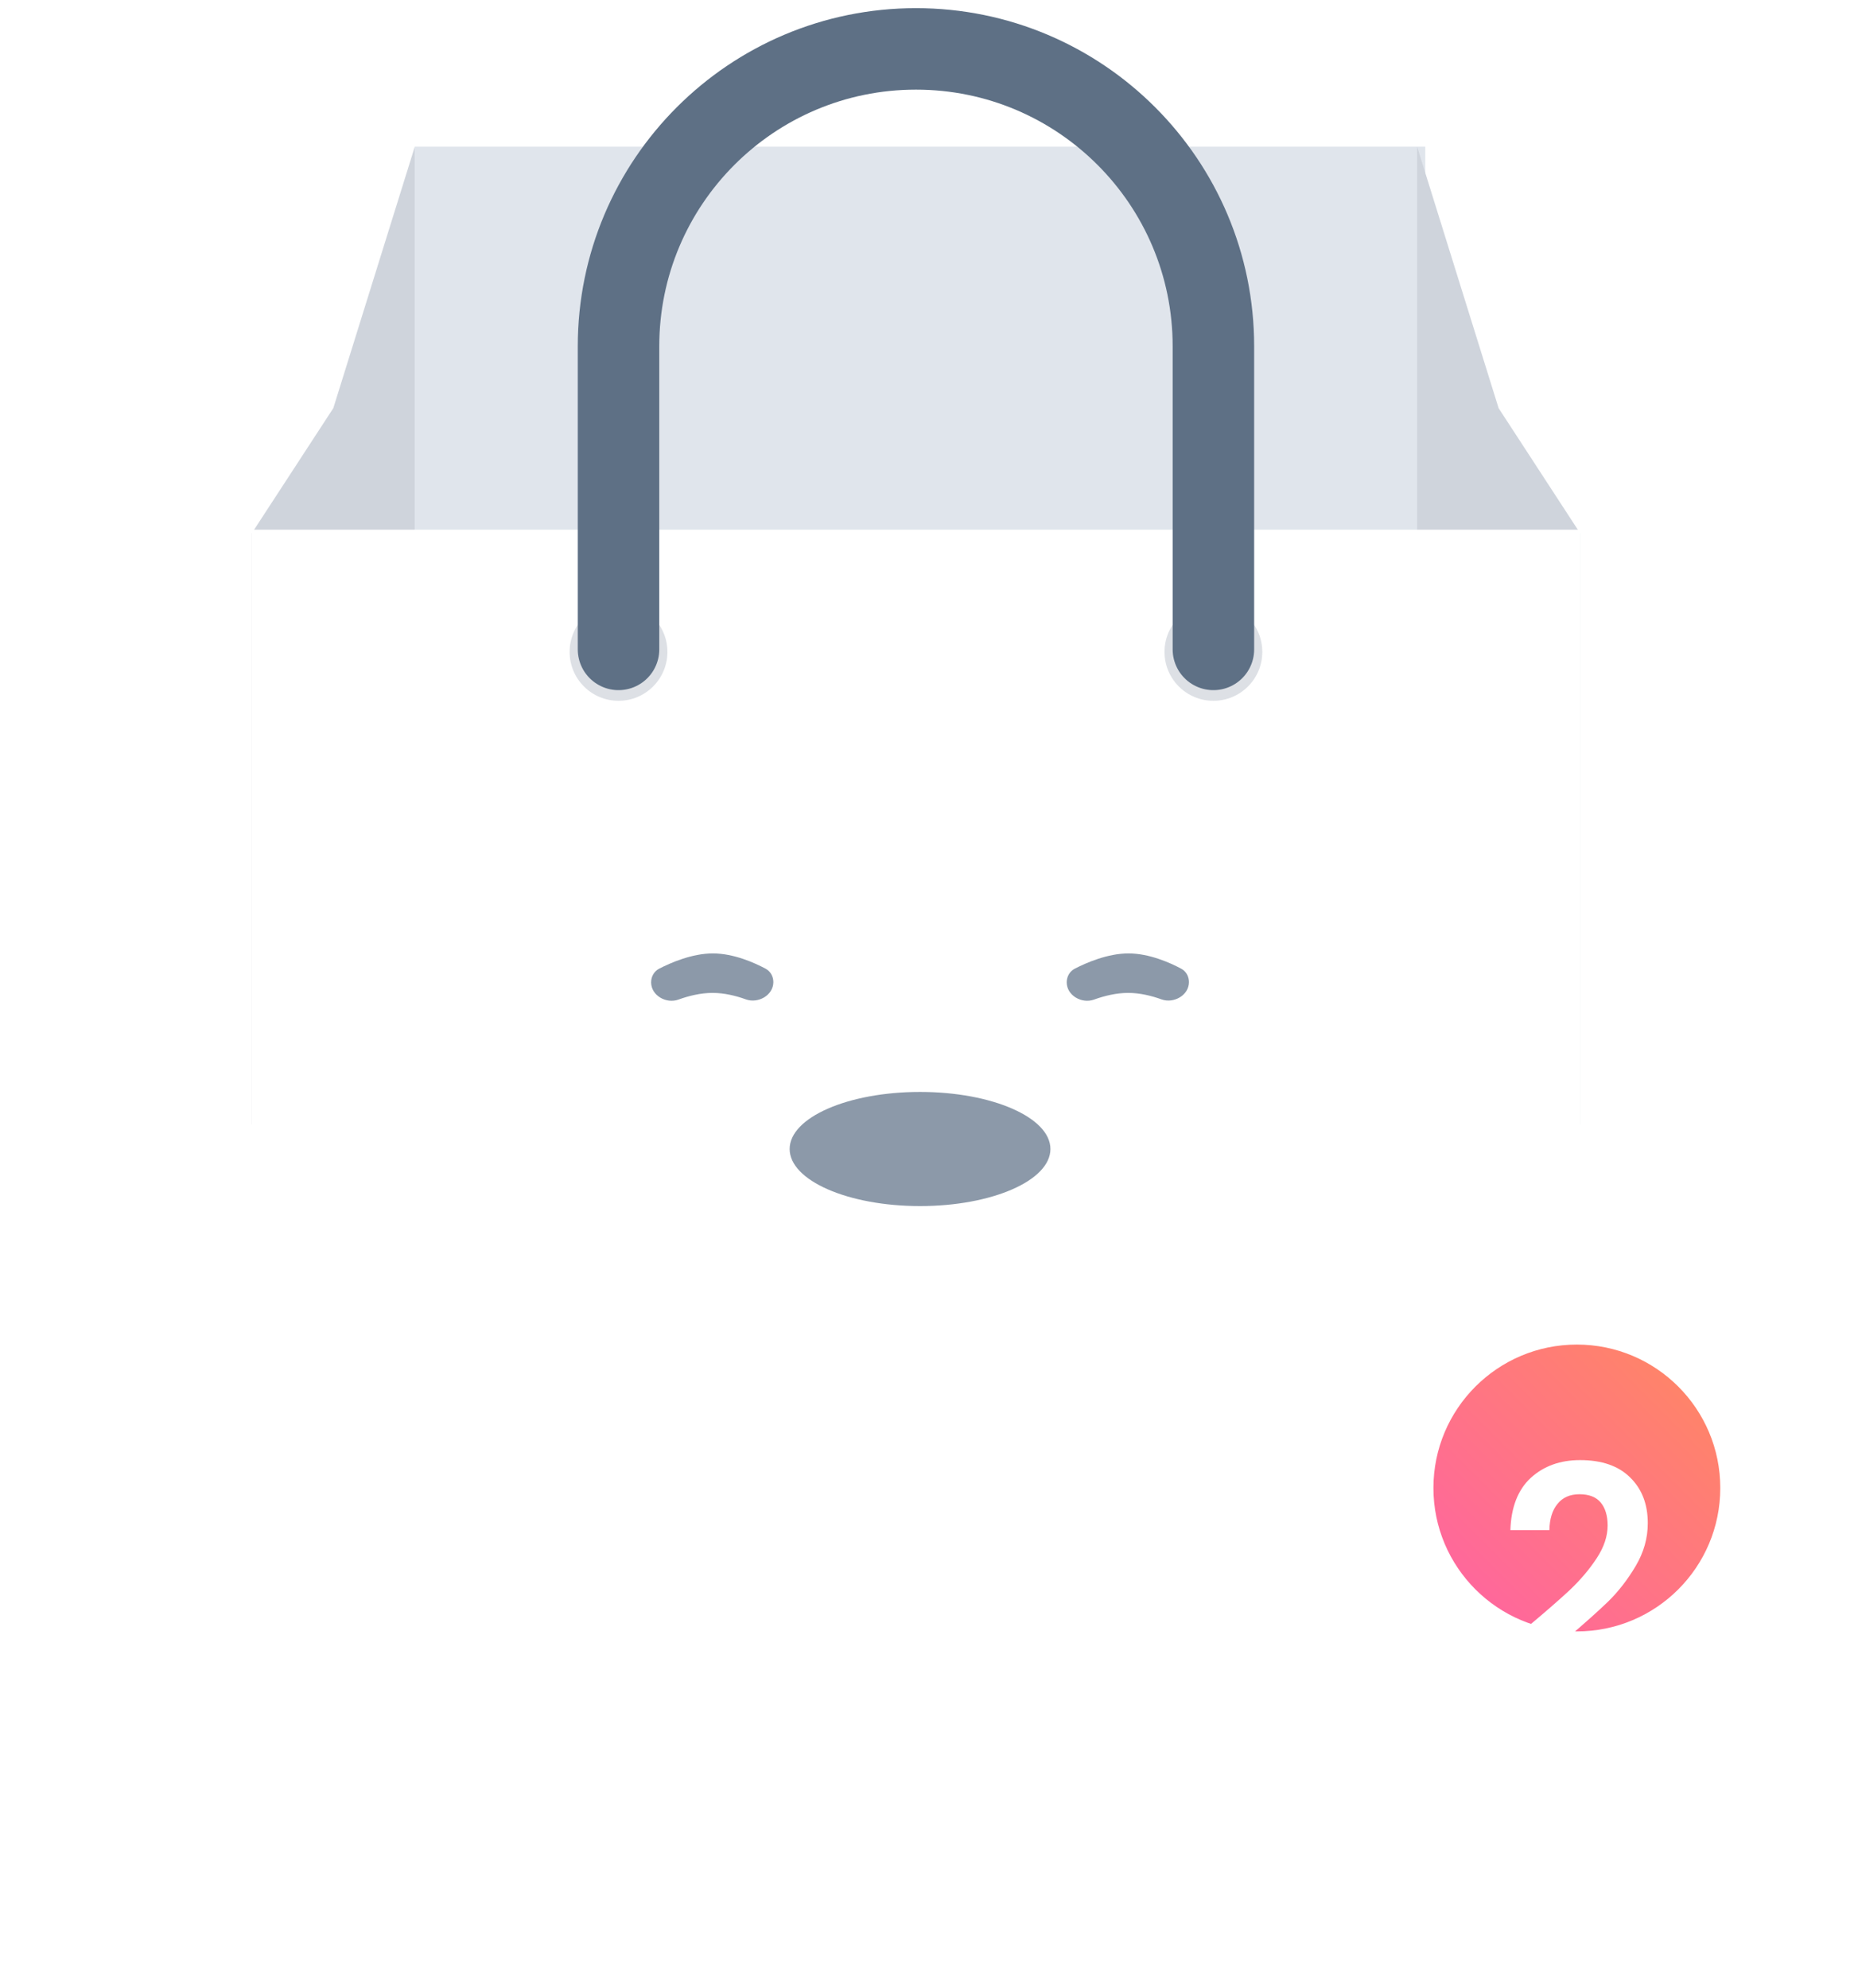 <svg width="114" height="122" viewBox="0 0 114 122" fill="none" xmlns="http://www.w3.org/2000/svg">
<g filter="url(#filter0_f_1343_4096)">
<rect x="24.95" y="91" width="62" height="6" fill="#1B3554"/>
</g>
<rect x="25.45" y="9" width="62" height="39.5" fill="#E0E5EC"/>
<path fill-rule="evenodd" clip-rule="evenodd" d="M25.45 9V69H15.45V32.718L20.451 25.043L25.45 9Z" fill="#CFD4DC"/>
<path fill-rule="evenodd" clip-rule="evenodd" d="M86.95 9V69H96.95V32.718L91.949 25.043L86.95 9Z" fill="#CFD4DC"/>
<path d="M15.45 32.5H96.95V98C96.95 100.761 94.711 103 91.95 103H20.45C17.689 103 15.45 100.761 15.45 98V32.5Z" fill="white"/>
<path opacity="0.5" fill-rule="evenodd" clip-rule="evenodd" d="M39.95 60.274C39.95 59.924 40.13 59.599 40.441 59.438C41.132 59.081 42.454 58.5 43.739 58.5C45.023 58.5 46.307 59.08 46.976 59.438C47.278 59.599 47.45 59.918 47.45 60.259C47.45 61.065 46.523 61.592 45.765 61.32C45.157 61.1 44.441 60.923 43.72 60.923C42.984 60.923 42.249 61.108 41.625 61.333C40.869 61.605 39.95 61.078 39.95 60.274Z" fill="#1B3554"/>
<path opacity="0.5" fill-rule="evenodd" clip-rule="evenodd" d="M65.45 60.274C65.45 59.924 65.63 59.599 65.941 59.438C66.632 59.081 67.954 58.5 69.239 58.5C70.523 58.5 71.807 59.08 72.476 59.438C72.778 59.599 72.95 59.918 72.95 60.259C72.95 61.065 72.023 61.592 71.265 61.32C70.657 61.1 69.941 60.923 69.22 60.923C68.484 60.923 67.749 61.108 67.125 61.333C66.369 61.605 65.45 61.078 65.45 60.274Z" fill="#1B3554"/>
<ellipse opacity="0.5" cx="56.45" cy="70.501" rx="8" ry="3.502" fill="#1B3554"/>
<circle opacity="0.149" cx="37.95" cy="40" r="3" fill="#1B3554"/>
<circle opacity="0.149" cx="74.45" cy="40" r="3" fill="#1B3554"/>
<path d="M37.95 39.846V21.25C37.95 11.171 46.121 3 56.2 3C66.279 3 74.45 11.171 74.45 21.25V39.846" stroke="#5E7085" stroke-width="5" stroke-linecap="round" stroke-linejoin="round"/>
<g filter="url(#filter1_d_1343_4096)">
<circle cx="96.75" cy="89.3" r="8.8" fill="url(#paint0_linear_1343_4096)"/>
</g>
<path d="M93.604 99.92C94.73 98.982 95.628 98.201 96.297 97.58C96.966 96.946 97.523 96.289 97.969 95.608C98.415 94.928 98.638 94.259 98.638 93.602C98.638 93.004 98.497 92.534 98.215 92.194C97.934 91.854 97.499 91.684 96.913 91.684C96.326 91.684 95.874 91.883 95.558 92.282C95.241 92.669 95.077 93.203 95.065 93.884H92.671C92.718 92.476 93.135 91.408 93.921 90.68C94.719 89.953 95.728 89.589 96.948 89.589C98.286 89.589 99.312 89.947 100.028 90.663C100.744 91.367 101.102 92.3 101.102 93.461C101.102 94.376 100.855 95.251 100.362 96.084C99.87 96.917 99.306 97.644 98.673 98.266C98.039 98.876 97.212 99.615 96.191 100.484H101.383V102.525H92.689V100.695L93.604 99.92Z" fill="white"/>
<defs>
<filter id="filter0_f_1343_4096" x="0.763" y="66.813" width="110.374" height="54.374" filterUnits="userSpaceOnUse" color-interpolation-filters="sRGB">
<feFlood flood-opacity="0" result="BackgroundImageFix"/>
<feBlend mode="normal" in="SourceGraphic" in2="BackgroundImageFix" result="shape"/>
<feGaussianBlur stdDeviation="12.094" result="effect1_foregroundBlur_1343_4096"/>
</filter>
<filter id="filter1_d_1343_4096" x="79.95" y="74.5" width="33.6" height="33.6" filterUnits="userSpaceOnUse" color-interpolation-filters="sRGB">
<feFlood flood-opacity="0" result="BackgroundImageFix"/>
<feColorMatrix in="SourceAlpha" type="matrix" values="0 0 0 0 0 0 0 0 0 0 0 0 0 0 0 0 0 0 127 0" result="hardAlpha"/>
<feOffset dy="2"/>
<feGaussianBlur stdDeviation="4"/>
<feColorMatrix type="matrix" values="0 0 0 0 1 0 0 0 0 0.416 0 0 0 0 0.596 0 0 0 0.3 0"/>
<feBlend mode="normal" in2="BackgroundImageFix" result="effect1_dropShadow_1343_4096"/>
<feBlend mode="normal" in="SourceGraphic" in2="effect1_dropShadow_1343_4096" result="shape"/>
</filter>
<linearGradient id="paint0_linear_1343_4096" x1="96.75" y1="71.7" x2="79.15" y2="89.3" gradientUnits="userSpaceOnUse">
<stop stop-color="#FF8960"/>
<stop offset="1" stop-color="#FF62A5"/>
</linearGradient>
</defs>
</svg>
